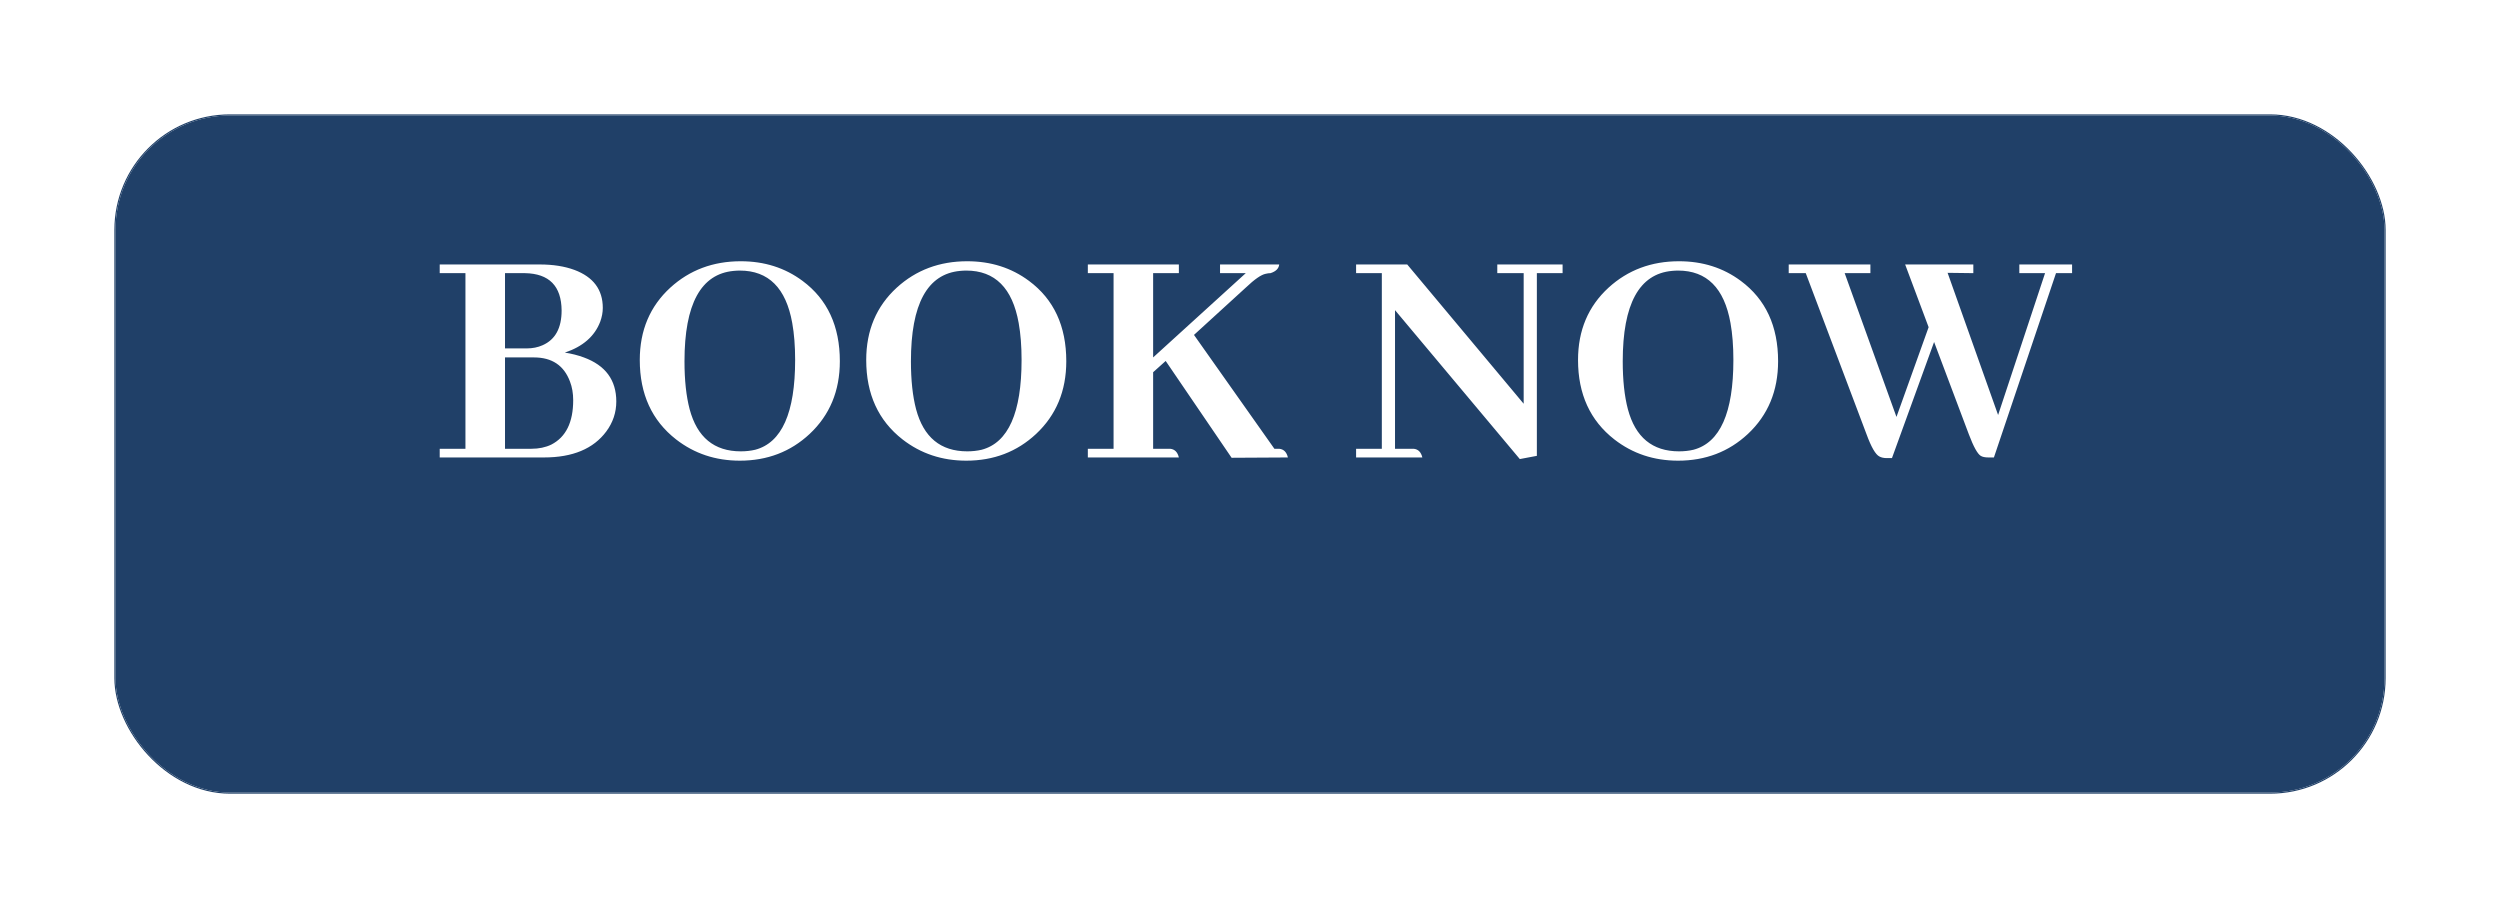 <svg width="2186" height="794" viewBox="0 0 2186 794" fill="none" xmlns="http://www.w3.org/2000/svg">
<g filter="url(#filter0_bd_1_3)">
<rect x="101" y="31" width="1984" height="592" rx="100" fill="#204068"/>
<rect x="100.5" y="30.5" width="1985" height="593" rx="100.5" stroke="#204068"/>
</g>
<path d="M527.078 269.219C527.078 253.281 518.828 242.219 502.328 236.031C493.703 232.844 483.578 231.25 471.953 231.25H384.484V238.844H406.984V392.406H384.484V400H475.609C500.734 400 518.922 392.406 530.172 377.219C535.984 369.344 538.891 360.625 538.891 351.062C538.891 332.312 529.422 319.469 510.484 312.531C505.422 310.656 499.891 309.25 493.891 308.312C509.641 303.062 519.953 294.062 524.828 281.312C526.328 277.188 527.078 273.156 527.078 269.219ZM459.016 238.844C480.203 239.219 490.891 250.094 491.078 271.469C491.078 286.844 485.547 296.969 474.484 301.844C470.359 303.719 465.672 304.656 460.422 304.656H441.578V238.844H459.016ZM466.891 312.531C482.641 312.531 493.141 319.562 498.391 333.625C500.266 338.5 501.203 343.938 501.203 349.938C501.203 369.25 494.828 382.188 482.078 388.75C477.016 391.188 471.203 392.406 464.641 392.406H441.578V312.531H466.891ZM647.734 228.438C623.547 228.438 603.016 236.125 586.141 251.5C568.328 267.812 559.422 288.906 559.422 314.781C559.422 344.594 570.016 367.75 591.203 384.25C607.141 396.625 625.703 402.812 646.891 402.812C670.891 402.812 691.234 395.031 707.922 379.469C725.547 362.969 734.359 341.781 734.359 315.906C734.359 285.156 723.484 261.719 701.734 245.594C686.359 234.156 668.359 228.438 647.734 228.438ZM647.734 394.656C624.484 394.656 609.578 382.375 603.016 357.812C600.016 346.375 598.516 332.406 598.516 315.906C598.516 265.844 612.859 239.5 641.547 236.875C643.422 236.688 645.203 236.594 646.891 236.594C672.016 236.594 687.297 251.875 692.734 282.438C694.422 291.812 695.266 302.594 695.266 314.781C695.266 360.906 683.641 387.062 660.391 393.25C656.453 394.188 652.234 394.656 647.734 394.656ZM845.734 228.438C821.547 228.438 801.016 236.125 784.141 251.5C766.328 267.812 757.422 288.906 757.422 314.781C757.422 344.594 768.016 367.75 789.203 384.25C805.141 396.625 823.703 402.812 844.891 402.812C868.891 402.812 889.234 395.031 905.922 379.469C923.547 362.969 932.359 341.781 932.359 315.906C932.359 285.156 921.484 261.719 899.734 245.594C884.359 234.156 866.359 228.438 845.734 228.438ZM845.734 394.656C822.484 394.656 807.578 382.375 801.016 357.812C798.016 346.375 796.516 332.406 796.516 315.906C796.516 265.844 810.859 239.5 839.547 236.875C841.422 236.688 843.203 236.594 844.891 236.594C870.016 236.594 885.297 251.875 890.734 282.438C892.422 291.812 893.266 302.594 893.266 314.781C893.266 360.906 881.641 387.062 858.391 393.25C854.453 394.188 850.234 394.656 845.734 394.656ZM1030.8 400C1029.67 395.312 1027.14 392.781 1023.2 392.406H1008.3V325.469L1019.27 315.625L1076.92 400.281L1126.14 400C1125.02 395.312 1122.48 392.781 1118.55 392.406H1114.33L1044.02 292.844L1089.3 251.5C1096.98 244.188 1102.8 240.156 1106.73 239.406C1108.23 239.031 1109.64 238.844 1110.95 238.844C1115.64 237.344 1118.17 234.812 1118.55 231.25H1066.8V238.844H1089.3L1008.3 312.531V238.844H1030.8V231.25H951.203V238.844H973.703V392.406H951.203V400H1030.8ZM1309.23 238.844H1332.3V353.031L1230.48 231.25H1185.77V238.844H1208.27V392.406H1185.77V400H1243.7C1242.58 395.312 1240.05 392.781 1236.11 392.406H1219.8V271.188L1328.92 401.406L1343.83 398.594V238.844H1366.33V231.25H1309.23V238.844ZM1468.14 228.438C1443.95 228.438 1423.42 236.125 1406.55 251.5C1388.73 267.812 1379.83 288.906 1379.83 314.781C1379.83 344.594 1390.42 367.75 1411.61 384.25C1427.55 396.625 1446.11 402.812 1467.3 402.812C1491.3 402.812 1511.64 395.031 1528.33 379.469C1545.95 362.969 1554.77 341.781 1554.77 315.906C1554.77 285.156 1543.89 261.719 1522.14 245.594C1506.77 234.156 1488.77 228.438 1468.14 228.438ZM1468.14 394.656C1444.89 394.656 1429.98 382.375 1423.42 357.812C1420.42 346.375 1418.92 332.406 1418.92 315.906C1418.92 265.844 1433.27 239.5 1461.95 236.875C1463.83 236.688 1465.61 236.594 1467.3 236.594C1492.42 236.594 1507.7 251.875 1513.14 282.438C1514.83 291.812 1515.67 302.594 1515.67 314.781C1515.67 360.906 1504.05 387.062 1480.8 393.25C1476.86 394.188 1472.64 394.656 1468.14 394.656ZM1743.48 400L1797.77 238.844H1811.83V231.25H1765.7V238.844H1788.2L1747.14 362.875L1702.98 238.562L1725.48 238.844V231.25H1665.86L1686.39 286.094L1658.27 364.562L1612.98 238.844H1635.48V231.25H1564.05V238.844H1578.95L1632.11 379.75C1636.23 391 1639.98 397.469 1643.36 399.156C1645.05 400.094 1647.2 400.562 1649.83 400.562H1654.33L1691.17 299.031L1721.55 379.75C1725.67 390.625 1729.14 396.906 1731.95 398.594C1733.45 399.531 1735.7 400 1738.7 400H1743.48Z" fill="white"/>
<defs>
<filter id="filter0_bd_1_3" x="0" y="-50" width="2186" height="844" filterUnits="userSpaceOnUse" color-interpolation-filters="sRGB">
<feFlood flood-opacity="0" result="BackgroundImageFix"/>
<feGaussianBlur in="BackgroundImage" stdDeviation="40"/>
<feComposite in2="SourceAlpha" operator="in" result="effect1_backgroundBlur_1_3"/>
<feColorMatrix in="SourceAlpha" type="matrix" values="0 0 0 0 0 0 0 0 0 0 0 0 0 0 0 0 0 0 127 0" result="hardAlpha"/>
<feOffset dy="70"/>
<feGaussianBlur stdDeviation="50"/>
<feComposite in2="hardAlpha" operator="out"/>
<feColorMatrix type="matrix" values="0 0 0 0 0.125 0 0 0 0 0.251 0 0 0 0 0.408 0 0 0 0.75 0"/>
<feBlend mode="normal" in2="effect1_backgroundBlur_1_3" result="effect2_dropShadow_1_3"/>
<feBlend mode="normal" in="SourceGraphic" in2="effect2_dropShadow_1_3" result="shape"/>
</filter>
</defs>
</svg>
